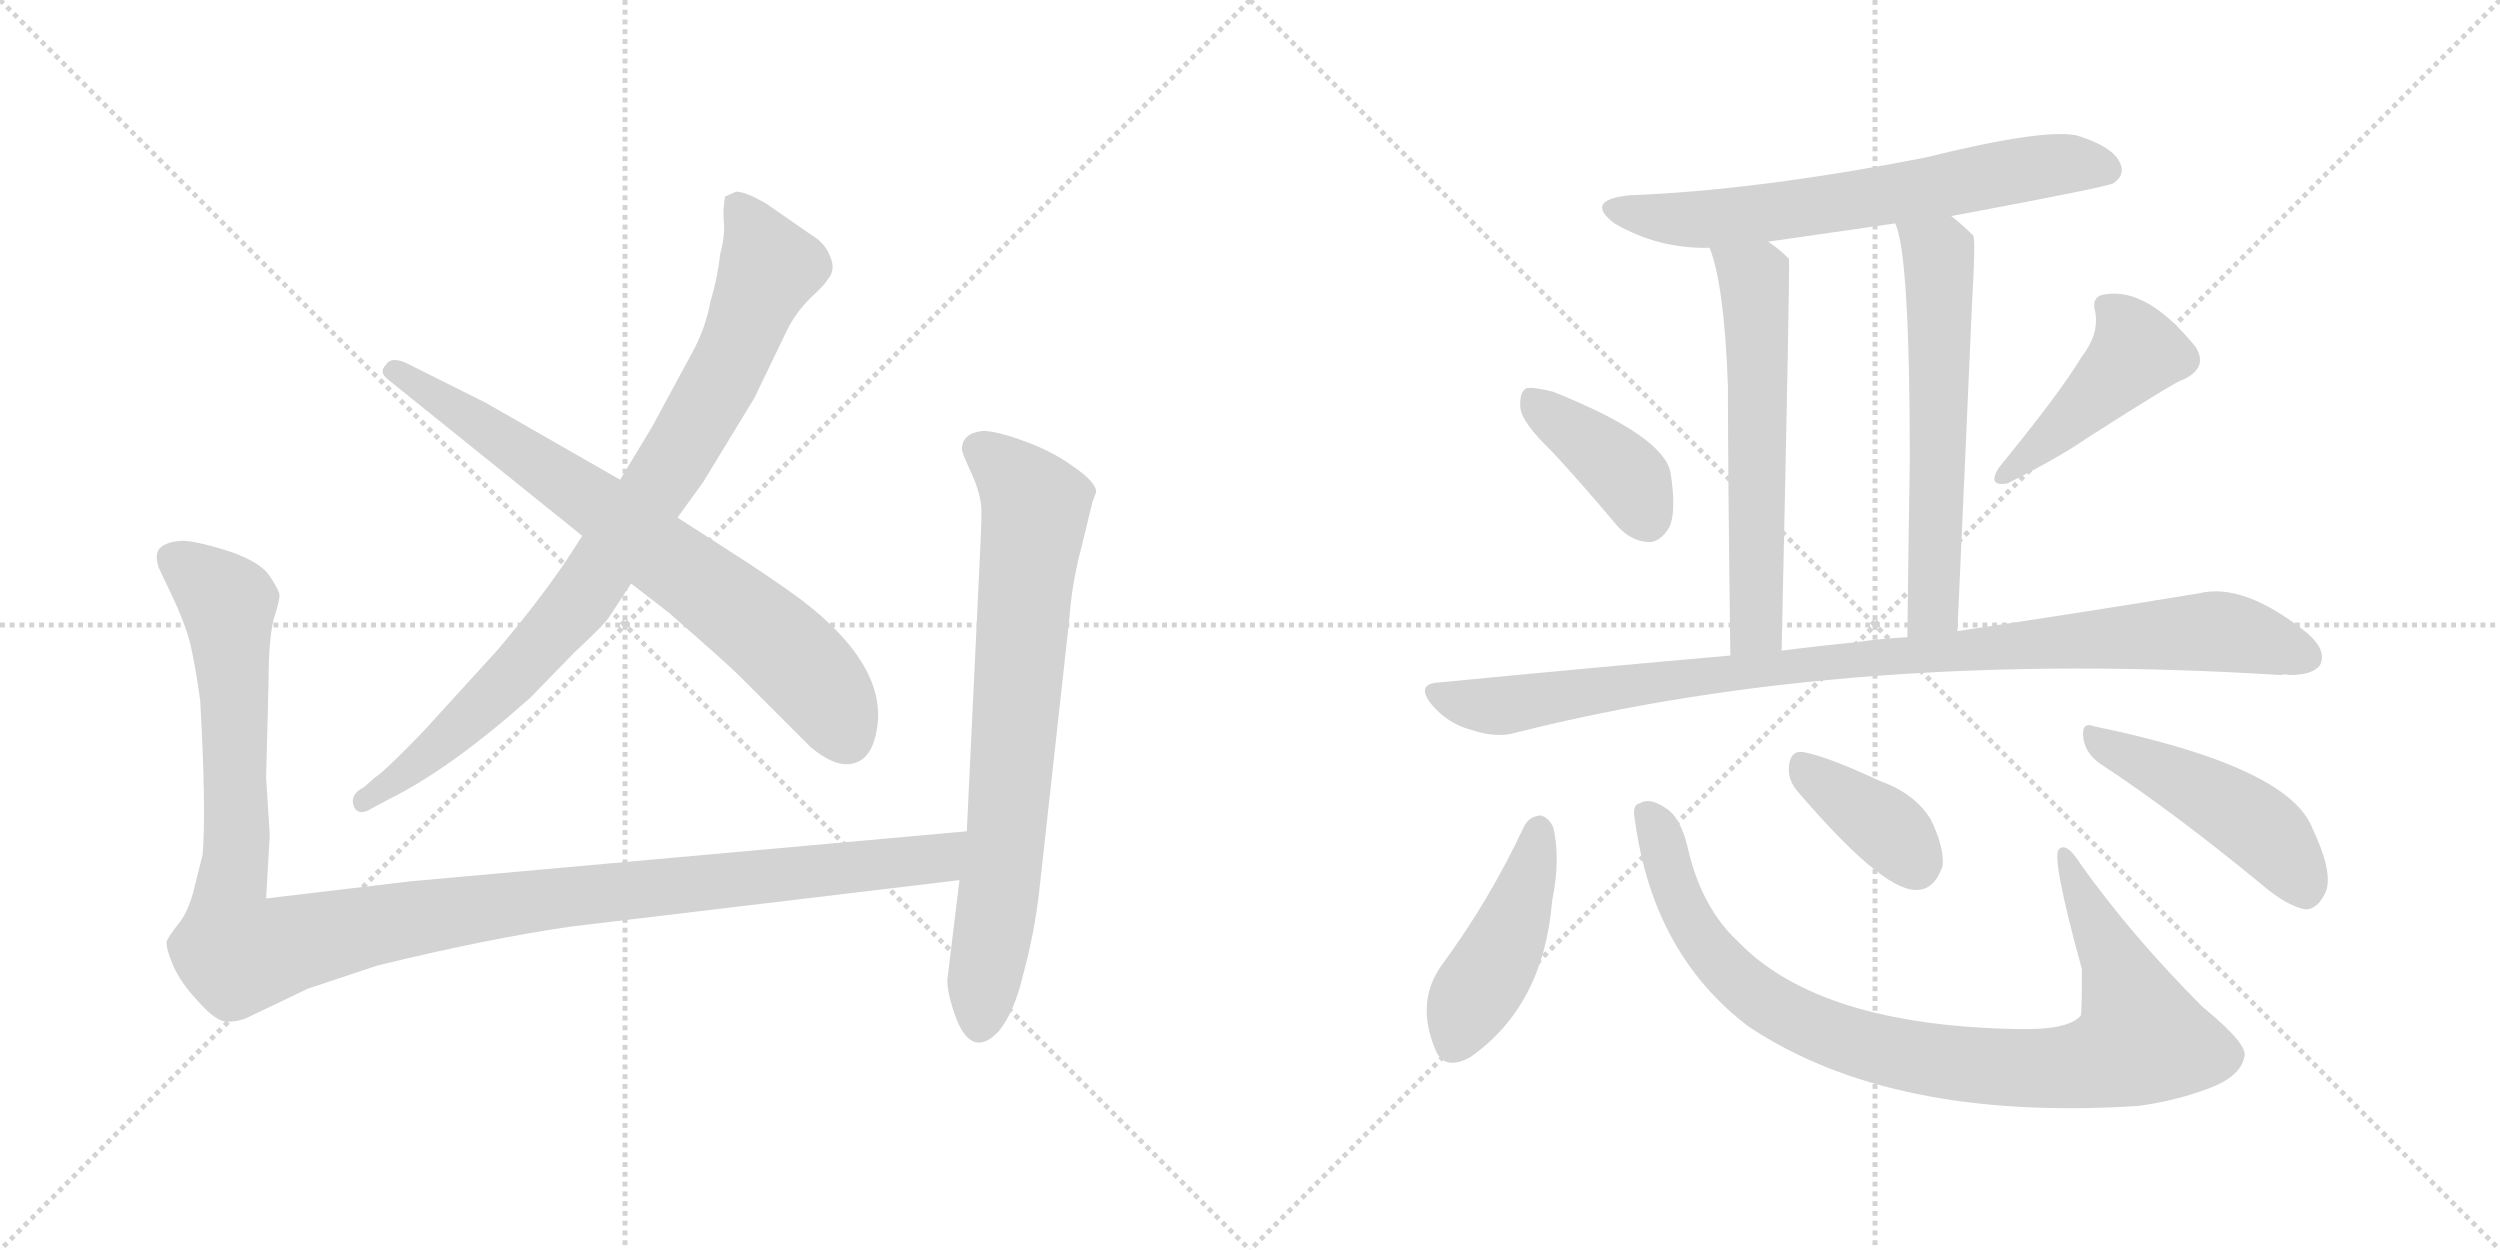 <svg version="1.1" viewBox="0 0 2048 1024" xmlns="http://www.w3.org/2000/svg">
  <g stroke="lightgray" stroke-dasharray="1,1" stroke-width="1" transform="scale(4, 4)">
    <line x1="0" y1="0" x2="256" y2="256"></line>
    <line x1="256" y1="0" x2="0" y2="256"></line>
    <line x1="128" y1="0" x2="128" y2="256"></line>
    <line x1="0" y1="128" x2="256" y2="128"></line>
    <line x1="256" y1="0" x2="512" y2="256"></line>
    <line x1="512" y1="0" x2="256" y2="256"></line>
    <line x1="384" y1="0" x2="384" y2="256"></line>
    <line x1="256" y1="128" x2="512" y2="128"></line>
  </g>
<g transform="scale(1, -1) translate(0, -850)">
   <style type="text/css">
    @keyframes keyframes0 {
      from {
       stroke: black;
       stroke-dashoffset: 873;
       stroke-width: 128;
       }
       74% {
       animation-timing-function: step-end;
       stroke: black;
       stroke-dashoffset: 0;
       stroke-width: 128;
       }
       to {
       stroke: black;
       stroke-width: 1024;
       }
       }
       #make-me-a-hanzi-animation-0 {
         animation: keyframes0 0.96s both;
         animation-delay: 0s;
         animation-timing-function: linear;
       }
    @keyframes keyframes1 {
      from {
       stroke: black;
       stroke-dashoffset: 737;
       stroke-width: 128;
       }
       71% {
       animation-timing-function: step-end;
       stroke: black;
       stroke-dashoffset: 0;
       stroke-width: 128;
       }
       to {
       stroke: black;
       stroke-width: 1024;
       }
       }
       #make-me-a-hanzi-animation-1 {
         animation: keyframes1 0.85s both;
         animation-delay: 0.96s;
         animation-timing-function: linear;
       }
    @keyframes keyframes2 {
      from {
       stroke: black;
       stroke-dashoffset: 1204;
       stroke-width: 128;
       }
       80% {
       animation-timing-function: step-end;
       stroke: black;
       stroke-dashoffset: 0;
       stroke-width: 128;
       }
       to {
       stroke: black;
       stroke-width: 1024;
       }
       }
       #make-me-a-hanzi-animation-2 {
         animation: keyframes2 1.23s both;
         animation-delay: 1.81s;
         animation-timing-function: linear;
       }
    @keyframes keyframes3 {
      from {
       stroke: black;
       stroke-dashoffset: 748;
       stroke-width: 128;
       }
       71% {
       animation-timing-function: step-end;
       stroke: black;
       stroke-dashoffset: 0;
       stroke-width: 128;
       }
       to {
       stroke: black;
       stroke-width: 1024;
       }
       }
       #make-me-a-hanzi-animation-3 {
         animation: keyframes3 0.859s both;
         animation-delay: 3.04s;
         animation-timing-function: linear;
       }
    @keyframes keyframes4 {
      from {
       stroke: black;
       stroke-dashoffset: 660;
       stroke-width: 128;
       }
       68% {
       animation-timing-function: step-end;
       stroke: black;
       stroke-dashoffset: 0;
       stroke-width: 128;
       }
       to {
       stroke: black;
       stroke-width: 1024;
       }
       }
       #make-me-a-hanzi-animation-4 {
         animation: keyframes4 0.787s both;
         animation-delay: 3.899s;
         animation-timing-function: linear;
       }
    @keyframes keyframes5 {
      from {
       stroke: black;
       stroke-dashoffset: 599;
       stroke-width: 128;
       }
       66% {
       animation-timing-function: step-end;
       stroke: black;
       stroke-dashoffset: 0;
       stroke-width: 128;
       }
       to {
       stroke: black;
       stroke-width: 1024;
       }
       }
       #make-me-a-hanzi-animation-5 {
         animation: keyframes5 0.737s both;
         animation-delay: 4.686s;
         animation-timing-function: linear;
       }
    @keyframes keyframes6 {
      from {
       stroke: black;
       stroke-dashoffset: 605;
       stroke-width: 128;
       }
       66% {
       animation-timing-function: step-end;
       stroke: black;
       stroke-dashoffset: 0;
       stroke-width: 128;
       }
       to {
       stroke: black;
       stroke-width: 1024;
       }
       }
       #make-me-a-hanzi-animation-6 {
         animation: keyframes6 0.742s both;
         animation-delay: 5.423s;
         animation-timing-function: linear;
       }
    @keyframes keyframes7 {
      from {
       stroke: black;
       stroke-dashoffset: 395;
       stroke-width: 128;
       }
       56% {
       animation-timing-function: step-end;
       stroke: black;
       stroke-dashoffset: 0;
       stroke-width: 128;
       }
       to {
       stroke: black;
       stroke-width: 1024;
       }
       }
       #make-me-a-hanzi-animation-7 {
         animation: keyframes7 0.571s both;
         animation-delay: 6.166s;
         animation-timing-function: linear;
       }
    @keyframes keyframes8 {
      from {
       stroke: black;
       stroke-dashoffset: 442;
       stroke-width: 128;
       }
       59% {
       animation-timing-function: step-end;
       stroke: black;
       stroke-dashoffset: 0;
       stroke-width: 128;
       }
       to {
       stroke: black;
       stroke-width: 1024;
       }
       }
       #make-me-a-hanzi-animation-8 {
         animation: keyframes8 0.61s both;
         animation-delay: 6.737s;
         animation-timing-function: linear;
       }
    @keyframes keyframes9 {
      from {
       stroke: black;
       stroke-dashoffset: 976;
       stroke-width: 128;
       }
       76% {
       animation-timing-function: step-end;
       stroke: black;
       stroke-dashoffset: 0;
       stroke-width: 128;
       }
       to {
       stroke: black;
       stroke-width: 1024;
       }
       }
       #make-me-a-hanzi-animation-9 {
         animation: keyframes9 1.044s both;
         animation-delay: 7.347s;
         animation-timing-function: linear;
       }
    @keyframes keyframes10 {
      from {
       stroke: black;
       stroke-dashoffset: 444;
       stroke-width: 128;
       }
       59% {
       animation-timing-function: step-end;
       stroke: black;
       stroke-dashoffset: 0;
       stroke-width: 128;
       }
       to {
       stroke: black;
       stroke-width: 1024;
       }
       }
       #make-me-a-hanzi-animation-10 {
         animation: keyframes10 0.611s both;
         animation-delay: 8.391s;
         animation-timing-function: linear;
       }
    @keyframes keyframes11 {
      from {
       stroke: black;
       stroke-dashoffset: 928;
       stroke-width: 128;
       }
       75% {
       animation-timing-function: step-end;
       stroke: black;
       stroke-dashoffset: 0;
       stroke-width: 128;
       }
       to {
       stroke: black;
       stroke-width: 1024;
       }
       }
       #make-me-a-hanzi-animation-11 {
         animation: keyframes11 1.005s both;
         animation-delay: 9.002s;
         animation-timing-function: linear;
       }
    @keyframes keyframes12 {
      from {
       stroke: black;
       stroke-dashoffset: 380;
       stroke-width: 128;
       }
       55% {
       animation-timing-function: step-end;
       stroke: black;
       stroke-dashoffset: 0;
       stroke-width: 128;
       }
       to {
       stroke: black;
       stroke-width: 1024;
       }
       }
       #make-me-a-hanzi-animation-12 {
         animation: keyframes12 0.559s both;
         animation-delay: 10.008s;
         animation-timing-function: linear;
       }
    @keyframes keyframes13 {
      from {
       stroke: black;
       stroke-dashoffset: 471;
       stroke-width: 128;
       }
       61% {
       animation-timing-function: step-end;
       stroke: black;
       stroke-dashoffset: 0;
       stroke-width: 128;
       }
       to {
       stroke: black;
       stroke-width: 1024;
       }
       }
       #make-me-a-hanzi-animation-13 {
         animation: keyframes13 0.633s both;
         animation-delay: 10.567s;
         animation-timing-function: linear;
       }
</style>
<path d="M 477.0 411.0 L 464.0 391.0 Q 441.0 357.0 408.0 318.0 L 346.0 250.0 Q 314.0 217.0 307.0 213.0 L 298.0 205.0 Q 286.0 199.0 290.0 189.0 Q 294.0 181.0 305.0 188.0 L 318.0 195.0 Q 369.0 220.0 435.0 279.0 L 471.0 316.0 Q 496.0 339.0 500.0 346.0 L 517.0 372.0 L 555.0 426.0 L 576.0 455.0 L 618.0 524.0 L 645.0 580.0 Q 652.0 594.0 664.0 606.0 Q 676.0 617.0 678.0 621.0 Q 685.0 629.0 680.0 640.0 Q 676.0 651.0 664.0 658.0 L 628.0 683.0 Q 611.0 693.0 603.0 693.0 L 594.0 689.0 Q 592.0 678.0 593.0 668.0 Q 594.0 657.0 590.0 642.0 Q 588.0 623.0 582.0 603.0 Q 578.0 581.0 567.0 561.0 L 534.0 500.0 L 508.0 457.0 L 477.0 411.0 Z" fill="lightgray"></path> 
<path d="M 318.0 539.0 L 477.0 411.0 L 517.0 372.0 L 548.0 348.0 Q 596.0 306.0 605.0 297.0 L 664.0 238.0 Q 682.0 223.0 695.0 224.0 Q 709.0 225.0 715.0 240.0 Q 736.0 298.0 656.0 359.0 Q 630.0 378.0 597.0 399.0 L 555.0 426.0 L 508.0 457.0 L 398.0 520.0 L 332.0 553.0 Q 320.0 558.0 316.0 551.0 Q 310.0 545.0 318.0 539.0 Z" fill="lightgray"></path> 
<path d="M 166.0 150.0 L 158.0 118.0 Q 153.0 101.0 146.0 93.0 Q 139.0 84.0 137.0 80.0 Q 135.0 76.0 141.0 61.0 Q 147.0 46.0 162.0 30.0 Q 177.0 13.0 186.0 13.0 Q 196.0 13.0 204.0 17.0 L 252.0 40.0 L 309.0 59.0 Q 399.0 81.0 468.0 91.0 L 786.0 129.0 C 816.0 133.0 822.0 172.0 792.0 169.0 L 336.0 128.0 L 218.0 114.0 L 221.0 166.0 L 218.0 213.0 L 220.0 291.0 Q 220.0 325.0 224.0 342.0 Q 229.0 358.0 229.0 362.0 Q 229.0 366.0 221.0 378.0 Q 214.0 389.0 189.0 398.0 Q 164.0 406.0 151.0 407.0 Q 139.0 407.0 132.0 402.0 Q 126.0 397.0 130.0 385.0 L 139.0 366.0 Q 152.0 339.0 156.0 322.0 Q 160.0 305.0 164.0 276.0 Q 169.0 187.0 166.0 150.0 Z" fill="lightgray"></path> 
<path d="M 786.0 129.0 L 776.0 47.0 Q 776.0 35.0 784.0 14.0 Q 797.0 -17.0 818.0 5.0 Q 831.0 21.0 838.0 51.0 Q 847.0 84.0 851.0 117.0 L 876.0 343.0 Q 878.0 372.0 886.0 402.0 L 895.0 439.0 L 898.0 447.0 Q 898.0 455.0 879.0 468.0 Q 861.0 481.0 838.0 489.0 Q 816.0 497.0 805.0 497.0 Q 788.0 495.0 788.0 482.0 Q 788.0 479.0 796.0 462.0 Q 804.0 444.0 804.0 431.0 Q 804.0 417.0 802.0 379.0 L 792.0 169.0 L 786.0 129.0 Z" fill="lightgray"></path> 
<path d="M 1598.5 673.0 Q 1727.5 697.0 1731.5 700.0 Q 1741.5 707.0 1736.5 717.0 Q 1730.5 730.0 1701.5 739.0 Q 1674.5 745.0 1577.5 721.0 Q 1439.5 694.0 1334.5 690.0 Q 1297.5 686.0 1322.5 667.0 Q 1358.5 646.0 1400.5 647.0 L 1448.5 652.0 Q 1497.5 659.0 1552.5 667.0 L 1598.5 673.0 Z" fill="lightgray"></path> 
<path d="M 1400.5 647.0 Q 1412.5 617.0 1415.5 534.0 Q 1415.5 465.0 1417.5 313.0 C 1417.5 283.0 1458.5 287.0 1459.5 317.0 Q 1466.5 635.0 1465.5 638.0 L 1464.5 639.0 Q 1457.5 646.0 1448.5 652.0 C 1424.5 670.0 1391.5 675.0 1400.5 647.0 Z" fill="lightgray"></path> 
<path d="M 1603.5 333.0 Q 1610.5 487.0 1615.5 602.0 Q 1618.5 653.0 1616.5 657.0 Q 1607.5 666.0 1598.5 673.0 C 1575.5 692.0 1543.5 696.0 1552.5 667.0 Q 1564.5 643.0 1564.5 472.0 Q 1563.5 414.0 1562.5 328.0 C 1562.5 298.0 1602.5 303.0 1603.5 333.0 Z" fill="lightgray"></path> 
<path d="M 1271.5 480.0 Q 1296.5 453.0 1322.5 422.0 Q 1334.5 407.0 1349.5 406.0 Q 1359.5 405.0 1367.5 418.0 Q 1373.5 431.0 1368.5 463.0 Q 1362.5 493.0 1272.5 529.0 Q 1257.5 533.0 1250.5 532.0 Q 1244.5 529.0 1245.5 516.0 Q 1246.5 504.0 1271.5 480.0 Z" fill="lightgray"></path> 
<path d="M 1705.5 558.0 Q 1687.5 528.0 1637.5 467.0 Q 1627.5 451.0 1644.5 454.0 Q 1686.5 475.0 1709.5 491.0 Q 1784.5 539.0 1788.5 539.0 Q 1809.5 549.0 1798.5 566.0 Q 1759.5 614.0 1725.5 609.0 Q 1712.5 608.0 1716.5 594.0 Q 1719.5 576.0 1705.5 558.0 Z" fill="lightgray"></path> 
<path d="M 1417.5 313.0 Q 1303.5 303.0 1179.5 291.0 Q 1158.5 290.0 1173.5 272.0 Q 1186.5 257.0 1205.5 252.0 Q 1226.5 245.0 1242.5 250.0 Q 1516.5 319.0 1868.5 297.0 Q 1871.5 298.0 1875.5 297.0 Q 1894.5 297.0 1900.5 305.0 Q 1906.5 317.0 1890.5 331.0 Q 1838.5 373.0 1801.5 364.0 Q 1723.5 351.0 1603.5 333.0 L 1562.5 328.0 Q 1541.5 327.0 1521.5 324.0 Q 1490.5 321.0 1459.5 317.0 L 1417.5 313.0 Z" fill="lightgray"></path> 
<path d="M 1248.5 173.0 Q 1220.5 113.0 1181.5 60.0 Q 1159.5 30.0 1175.5 -9.0 Q 1182.5 -28.0 1204.5 -16.0 Q 1264.5 26.0 1271.5 112.0 Q 1278.5 146.0 1272.5 172.0 Q 1268.5 181.0 1261.5 182.0 Q 1252.5 181.0 1248.5 173.0 Z" fill="lightgray"></path> 
<path d="M 1339.5 177.0 Q 1354.5 68.0 1432.5 9.0 Q 1549.5 -69.0 1751.5 -56.0 Q 1781.5 -52.0 1808.5 -42.0 Q 1835.5 -32.0 1838.5 -16.0 Q 1842.5 -6.0 1804.5 25.0 Q 1746.5 83.0 1704.5 142.0 Q 1692.5 161.0 1686.5 154.0 Q 1680.5 147.0 1705.5 56.0 Q 1705.5 20.0 1704.5 18.0 Q 1694.5 6.0 1652.5 7.0 Q 1489.5 10.0 1423.5 79.0 Q 1393.5 107.0 1382.5 156.0 Q 1376.5 181.0 1364.5 188.0 Q 1351.5 197.0 1343.5 192.0 Q 1336.5 191.0 1339.5 177.0 Z" fill="lightgray"></path> 
<path d="M 1471.5 203.0 Q 1540.5 122.0 1568.5 121.0 Q 1584.5 120.0 1591.5 141.0 Q 1592.5 157.0 1581.5 179.0 Q 1568.5 200.0 1540.5 210.0 Q 1495.5 231.0 1476.5 234.0 Q 1466.5 235.0 1465.5 222.0 Q 1464.5 212.0 1471.5 203.0 Z" fill="lightgray"></path> 
<path d="M 1719.5 225.0 Q 1780.5 185.0 1854.5 124.0 Q 1873.5 108.0 1888.5 105.0 Q 1897.5 105.0 1903.5 116.0 Q 1913.5 131.0 1894.5 171.0 Q 1875.5 222.0 1715.5 255.0 Q 1705.5 259.0 1706.5 247.0 Q 1707.5 234.0 1719.5 225.0 Z" fill="lightgray"></path> 
      <clipPath id="make-me-a-hanzi-clip-0">
      <path d="M 477.0 411.0 L 464.0 391.0 Q 441.0 357.0 408.0 318.0 L 346.0 250.0 Q 314.0 217.0 307.0 213.0 L 298.0 205.0 Q 286.0 199.0 290.0 189.0 Q 294.0 181.0 305.0 188.0 L 318.0 195.0 Q 369.0 220.0 435.0 279.0 L 471.0 316.0 Q 496.0 339.0 500.0 346.0 L 517.0 372.0 L 555.0 426.0 L 576.0 455.0 L 618.0 524.0 L 645.0 580.0 Q 652.0 594.0 664.0 606.0 Q 676.0 617.0 678.0 621.0 Q 685.0 629.0 680.0 640.0 Q 676.0 651.0 664.0 658.0 L 628.0 683.0 Q 611.0 693.0 603.0 693.0 L 594.0 689.0 Q 592.0 678.0 593.0 668.0 Q 594.0 657.0 590.0 642.0 Q 588.0 623.0 582.0 603.0 Q 578.0 581.0 567.0 561.0 L 534.0 500.0 L 508.0 457.0 L 477.0 411.0 Z" fill="lightgray"></path>
      </clipPath>
      <path clip-path="url(#make-me-a-hanzi-clip-0)" d="M 602.0 683.0 L 613.0 671.0 L 630.0 630.0 L 601.0 558.0 L 549.0 467.0 L 461.0 341.0 L 358.0 237.0 L 298.0 194.0 " fill="none" id="make-me-a-hanzi-animation-0" stroke-dasharray="745 1490" stroke-linecap="round"></path>

      <clipPath id="make-me-a-hanzi-clip-1">
      <path d="M 318.0 539.0 L 477.0 411.0 L 517.0 372.0 L 548.0 348.0 Q 596.0 306.0 605.0 297.0 L 664.0 238.0 Q 682.0 223.0 695.0 224.0 Q 709.0 225.0 715.0 240.0 Q 736.0 298.0 656.0 359.0 Q 630.0 378.0 597.0 399.0 L 555.0 426.0 L 508.0 457.0 L 398.0 520.0 L 332.0 553.0 Q 320.0 558.0 316.0 551.0 Q 310.0 545.0 318.0 539.0 Z" fill="lightgray"></path>
      </clipPath>
      <path clip-path="url(#make-me-a-hanzi-clip-1)" d="M 324.0 546.0 L 499.0 430.0 L 618.0 339.0 L 670.0 290.0 L 693.0 246.0 " fill="none" id="make-me-a-hanzi-animation-1" stroke-dasharray="609 1218" stroke-linecap="round"></path>

      <clipPath id="make-me-a-hanzi-clip-2">
      <path d="M 166.0 150.0 L 158.0 118.0 Q 153.0 101.0 146.0 93.0 Q 139.0 84.0 137.0 80.0 Q 135.0 76.0 141.0 61.0 Q 147.0 46.0 162.0 30.0 Q 177.0 13.0 186.0 13.0 Q 196.0 13.0 204.0 17.0 L 252.0 40.0 L 309.0 59.0 Q 399.0 81.0 468.0 91.0 L 786.0 129.0 C 816.0 133.0 822.0 172.0 792.0 169.0 L 336.0 128.0 L 218.0 114.0 L 221.0 166.0 L 218.0 213.0 L 220.0 291.0 Q 220.0 325.0 224.0 342.0 Q 229.0 358.0 229.0 362.0 Q 229.0 366.0 221.0 378.0 Q 214.0 389.0 189.0 398.0 Q 164.0 406.0 151.0 407.0 Q 139.0 407.0 132.0 402.0 Q 126.0 397.0 130.0 385.0 L 139.0 366.0 Q 152.0 339.0 156.0 322.0 Q 160.0 305.0 164.0 276.0 Q 169.0 187.0 166.0 150.0 Z" fill="lightgray"></path>
      </clipPath>
      <path clip-path="url(#make-me-a-hanzi-clip-2)" d="M 141.0 393.0 L 186.0 356.0 L 194.0 188.0 L 187.0 99.0 L 195.0 69.0 L 409.0 109.0 L 761.0 145.0 L 785.0 163.0 " fill="none" id="make-me-a-hanzi-animation-2" stroke-dasharray="1076 2152" stroke-linecap="round"></path>

      <clipPath id="make-me-a-hanzi-clip-3">
      <path d="M 786.0 129.0 L 776.0 47.0 Q 776.0 35.0 784.0 14.0 Q 797.0 -17.0 818.0 5.0 Q 831.0 21.0 838.0 51.0 Q 847.0 84.0 851.0 117.0 L 876.0 343.0 Q 878.0 372.0 886.0 402.0 L 895.0 439.0 L 898.0 447.0 Q 898.0 455.0 879.0 468.0 Q 861.0 481.0 838.0 489.0 Q 816.0 497.0 805.0 497.0 Q 788.0 495.0 788.0 482.0 Q 788.0 479.0 796.0 462.0 Q 804.0 444.0 804.0 431.0 Q 804.0 417.0 802.0 379.0 L 792.0 169.0 L 786.0 129.0 Z" fill="lightgray"></path>
      </clipPath>
      <path clip-path="url(#make-me-a-hanzi-clip-3)" d="M 801.0 483.0 L 835.0 454.0 L 848.0 431.0 L 825.0 173.0 L 803.0 13.0 " fill="none" id="make-me-a-hanzi-animation-3" stroke-dasharray="620 1240" stroke-linecap="round"></path>

      <clipPath id="make-me-a-hanzi-clip-4">
      <path d="M 1598.5 673.0 Q 1727.5 697.0 1731.5 700.0 Q 1741.5 707.0 1736.5 717.0 Q 1730.5 730.0 1701.5 739.0 Q 1674.5 745.0 1577.5 721.0 Q 1439.5 694.0 1334.5 690.0 Q 1297.5 686.0 1322.5 667.0 Q 1358.5 646.0 1400.5 647.0 L 1448.5 652.0 Q 1497.5 659.0 1552.5 667.0 L 1598.5 673.0 Z" fill="lightgray"></path>
      </clipPath>
      <path clip-path="url(#make-me-a-hanzi-clip-4)" d="M 1326.5 680.0 L 1359.5 671.0 L 1394.5 670.0 L 1607.5 699.0 L 1667.5 713.0 L 1702.5 716.0 L 1725.5 711.0 " fill="none" id="make-me-a-hanzi-animation-4" stroke-dasharray="532 1064" stroke-linecap="round"></path>

      <clipPath id="make-me-a-hanzi-clip-5">
      <path d="M 1400.5 647.0 Q 1412.5 617.0 1415.5 534.0 Q 1415.5 465.0 1417.5 313.0 C 1417.5 283.0 1458.5 287.0 1459.5 317.0 Q 1466.5 635.0 1465.5 638.0 L 1464.5 639.0 Q 1457.5 646.0 1448.5 652.0 C 1424.5 670.0 1391.5 675.0 1400.5 647.0 Z" fill="lightgray"></path>
      </clipPath>
      <path clip-path="url(#make-me-a-hanzi-clip-5)" d="M 1406.5 645.0 L 1436.5 622.0 L 1438.5 596.0 L 1439.5 337.0 L 1423.5 324.0 " fill="none" id="make-me-a-hanzi-animation-5" stroke-dasharray="471 942" stroke-linecap="round"></path>

      <clipPath id="make-me-a-hanzi-clip-6">
      <path d="M 1603.5 333.0 Q 1610.5 487.0 1615.5 602.0 Q 1618.5 653.0 1616.5 657.0 Q 1607.5 666.0 1598.5 673.0 C 1575.5 692.0 1543.5 696.0 1552.5 667.0 Q 1564.5 643.0 1564.5 472.0 Q 1563.5 414.0 1562.5 328.0 C 1562.5 298.0 1602.5 303.0 1603.5 333.0 Z" fill="lightgray"></path>
      </clipPath>
      <path clip-path="url(#make-me-a-hanzi-clip-6)" d="M 1560.5 667.0 L 1587.5 642.0 L 1589.5 615.0 L 1584.5 361.0 L 1580.5 347.0 L 1568.5 336.0 " fill="none" id="make-me-a-hanzi-animation-6" stroke-dasharray="477 954" stroke-linecap="round"></path>

      <clipPath id="make-me-a-hanzi-clip-7">
      <path d="M 1271.5 480.0 Q 1296.5 453.0 1322.5 422.0 Q 1334.5 407.0 1349.5 406.0 Q 1359.5 405.0 1367.5 418.0 Q 1373.5 431.0 1368.5 463.0 Q 1362.5 493.0 1272.5 529.0 Q 1257.5 533.0 1250.5 532.0 Q 1244.5 529.0 1245.5 516.0 Q 1246.5 504.0 1271.5 480.0 Z" fill="lightgray"></path>
      </clipPath>
      <path clip-path="url(#make-me-a-hanzi-clip-7)" d="M 1254.5 524.0 L 1336.5 456.0 L 1349.5 426.0 " fill="none" id="make-me-a-hanzi-animation-7" stroke-dasharray="267 534" stroke-linecap="round"></path>

      <clipPath id="make-me-a-hanzi-clip-8">
      <path d="M 1705.5 558.0 Q 1687.5 528.0 1637.5 467.0 Q 1627.5 451.0 1644.5 454.0 Q 1686.5 475.0 1709.5 491.0 Q 1784.5 539.0 1788.5 539.0 Q 1809.5 549.0 1798.5 566.0 Q 1759.5 614.0 1725.5 609.0 Q 1712.5 608.0 1716.5 594.0 Q 1719.5 576.0 1705.5 558.0 Z" fill="lightgray"></path>
      </clipPath>
      <path clip-path="url(#make-me-a-hanzi-clip-8)" d="M 1724.5 599.0 L 1743.5 580.0 L 1750.5 561.0 L 1649.5 465.0 " fill="none" id="make-me-a-hanzi-animation-8" stroke-dasharray="314 628" stroke-linecap="round"></path>

      <clipPath id="make-me-a-hanzi-clip-9">
      <path d="M 1417.5 313.0 Q 1303.5 303.0 1179.5 291.0 Q 1158.5 290.0 1173.5 272.0 Q 1186.5 257.0 1205.5 252.0 Q 1226.5 245.0 1242.5 250.0 Q 1516.5 319.0 1868.5 297.0 Q 1871.5 298.0 1875.5 297.0 Q 1894.5 297.0 1900.5 305.0 Q 1906.5 317.0 1890.5 331.0 Q 1838.5 373.0 1801.5 364.0 Q 1723.5 351.0 1603.5 333.0 L 1562.5 328.0 Q 1541.5 327.0 1521.5 324.0 Q 1490.5 321.0 1459.5 317.0 L 1417.5 313.0 Z" fill="lightgray"></path>
      </clipPath>
      <path clip-path="url(#make-me-a-hanzi-clip-9)" d="M 1176.5 281.0 L 1232.5 272.0 L 1484.5 307.0 L 1818.5 333.0 L 1889.5 312.0 " fill="none" id="make-me-a-hanzi-animation-9" stroke-dasharray="848 1696" stroke-linecap="round"></path>

      <clipPath id="make-me-a-hanzi-clip-10">
      <path d="M 1248.5 173.0 Q 1220.5 113.0 1181.5 60.0 Q 1159.5 30.0 1175.5 -9.0 Q 1182.5 -28.0 1204.5 -16.0 Q 1264.5 26.0 1271.5 112.0 Q 1278.5 146.0 1272.5 172.0 Q 1268.5 181.0 1261.5 182.0 Q 1252.5 181.0 1248.5 173.0 Z" fill="lightgray"></path>
      </clipPath>
      <path clip-path="url(#make-me-a-hanzi-clip-10)" d="M 1260.5 170.0 L 1234.5 80.0 L 1201.5 25.0 L 1192.5 -4.0 " fill="none" id="make-me-a-hanzi-animation-10" stroke-dasharray="316 632" stroke-linecap="round"></path>

      <clipPath id="make-me-a-hanzi-clip-11">
      <path d="M 1339.5 177.0 Q 1354.5 68.0 1432.5 9.0 Q 1549.5 -69.0 1751.5 -56.0 Q 1781.5 -52.0 1808.5 -42.0 Q 1835.5 -32.0 1838.5 -16.0 Q 1842.5 -6.0 1804.5 25.0 Q 1746.5 83.0 1704.5 142.0 Q 1692.5 161.0 1686.5 154.0 Q 1680.5 147.0 1705.5 56.0 Q 1705.5 20.0 1704.5 18.0 Q 1694.5 6.0 1652.5 7.0 Q 1489.5 10.0 1423.5 79.0 Q 1393.5 107.0 1382.5 156.0 Q 1376.5 181.0 1364.5 188.0 Q 1351.5 197.0 1343.5 192.0 Q 1336.5 191.0 1339.5 177.0 Z" fill="lightgray"></path>
      </clipPath>
      <path clip-path="url(#make-me-a-hanzi-clip-11)" d="M 1349.5 182.0 L 1387.5 90.0 L 1432.5 40.0 L 1473.5 14.0 L 1522.5 -5.0 L 1606.5 -22.0 L 1704.5 -23.0 L 1739.5 -12.0 L 1754.5 -1.0 L 1734.5 59.0 L 1690.5 151.0 " fill="none" id="make-me-a-hanzi-animation-11" stroke-dasharray="800 1600" stroke-linecap="round"></path>

      <clipPath id="make-me-a-hanzi-clip-12">
      <path d="M 1471.5 203.0 Q 1540.5 122.0 1568.5 121.0 Q 1584.5 120.0 1591.5 141.0 Q 1592.5 157.0 1581.5 179.0 Q 1568.5 200.0 1540.5 210.0 Q 1495.5 231.0 1476.5 234.0 Q 1466.5 235.0 1465.5 222.0 Q 1464.5 212.0 1471.5 203.0 Z" fill="lightgray"></path>
      </clipPath>
      <path clip-path="url(#make-me-a-hanzi-clip-12)" d="M 1475.5 224.0 L 1542.5 174.0 L 1568.5 143.0 " fill="none" id="make-me-a-hanzi-animation-12" stroke-dasharray="252 504" stroke-linecap="round"></path>

      <clipPath id="make-me-a-hanzi-clip-13">
      <path d="M 1719.5 225.0 Q 1780.5 185.0 1854.5 124.0 Q 1873.5 108.0 1888.5 105.0 Q 1897.5 105.0 1903.5 116.0 Q 1913.5 131.0 1894.5 171.0 Q 1875.5 222.0 1715.5 255.0 Q 1705.5 259.0 1706.5 247.0 Q 1707.5 234.0 1719.5 225.0 Z" fill="lightgray"></path>
      </clipPath>
      <path clip-path="url(#make-me-a-hanzi-clip-13)" d="M 1717.5 244.0 L 1845.5 176.0 L 1871.5 150.0 L 1887.5 121.0 " fill="none" id="make-me-a-hanzi-animation-13" stroke-dasharray="343 686" stroke-linecap="round"></path>

</g>
</svg>
